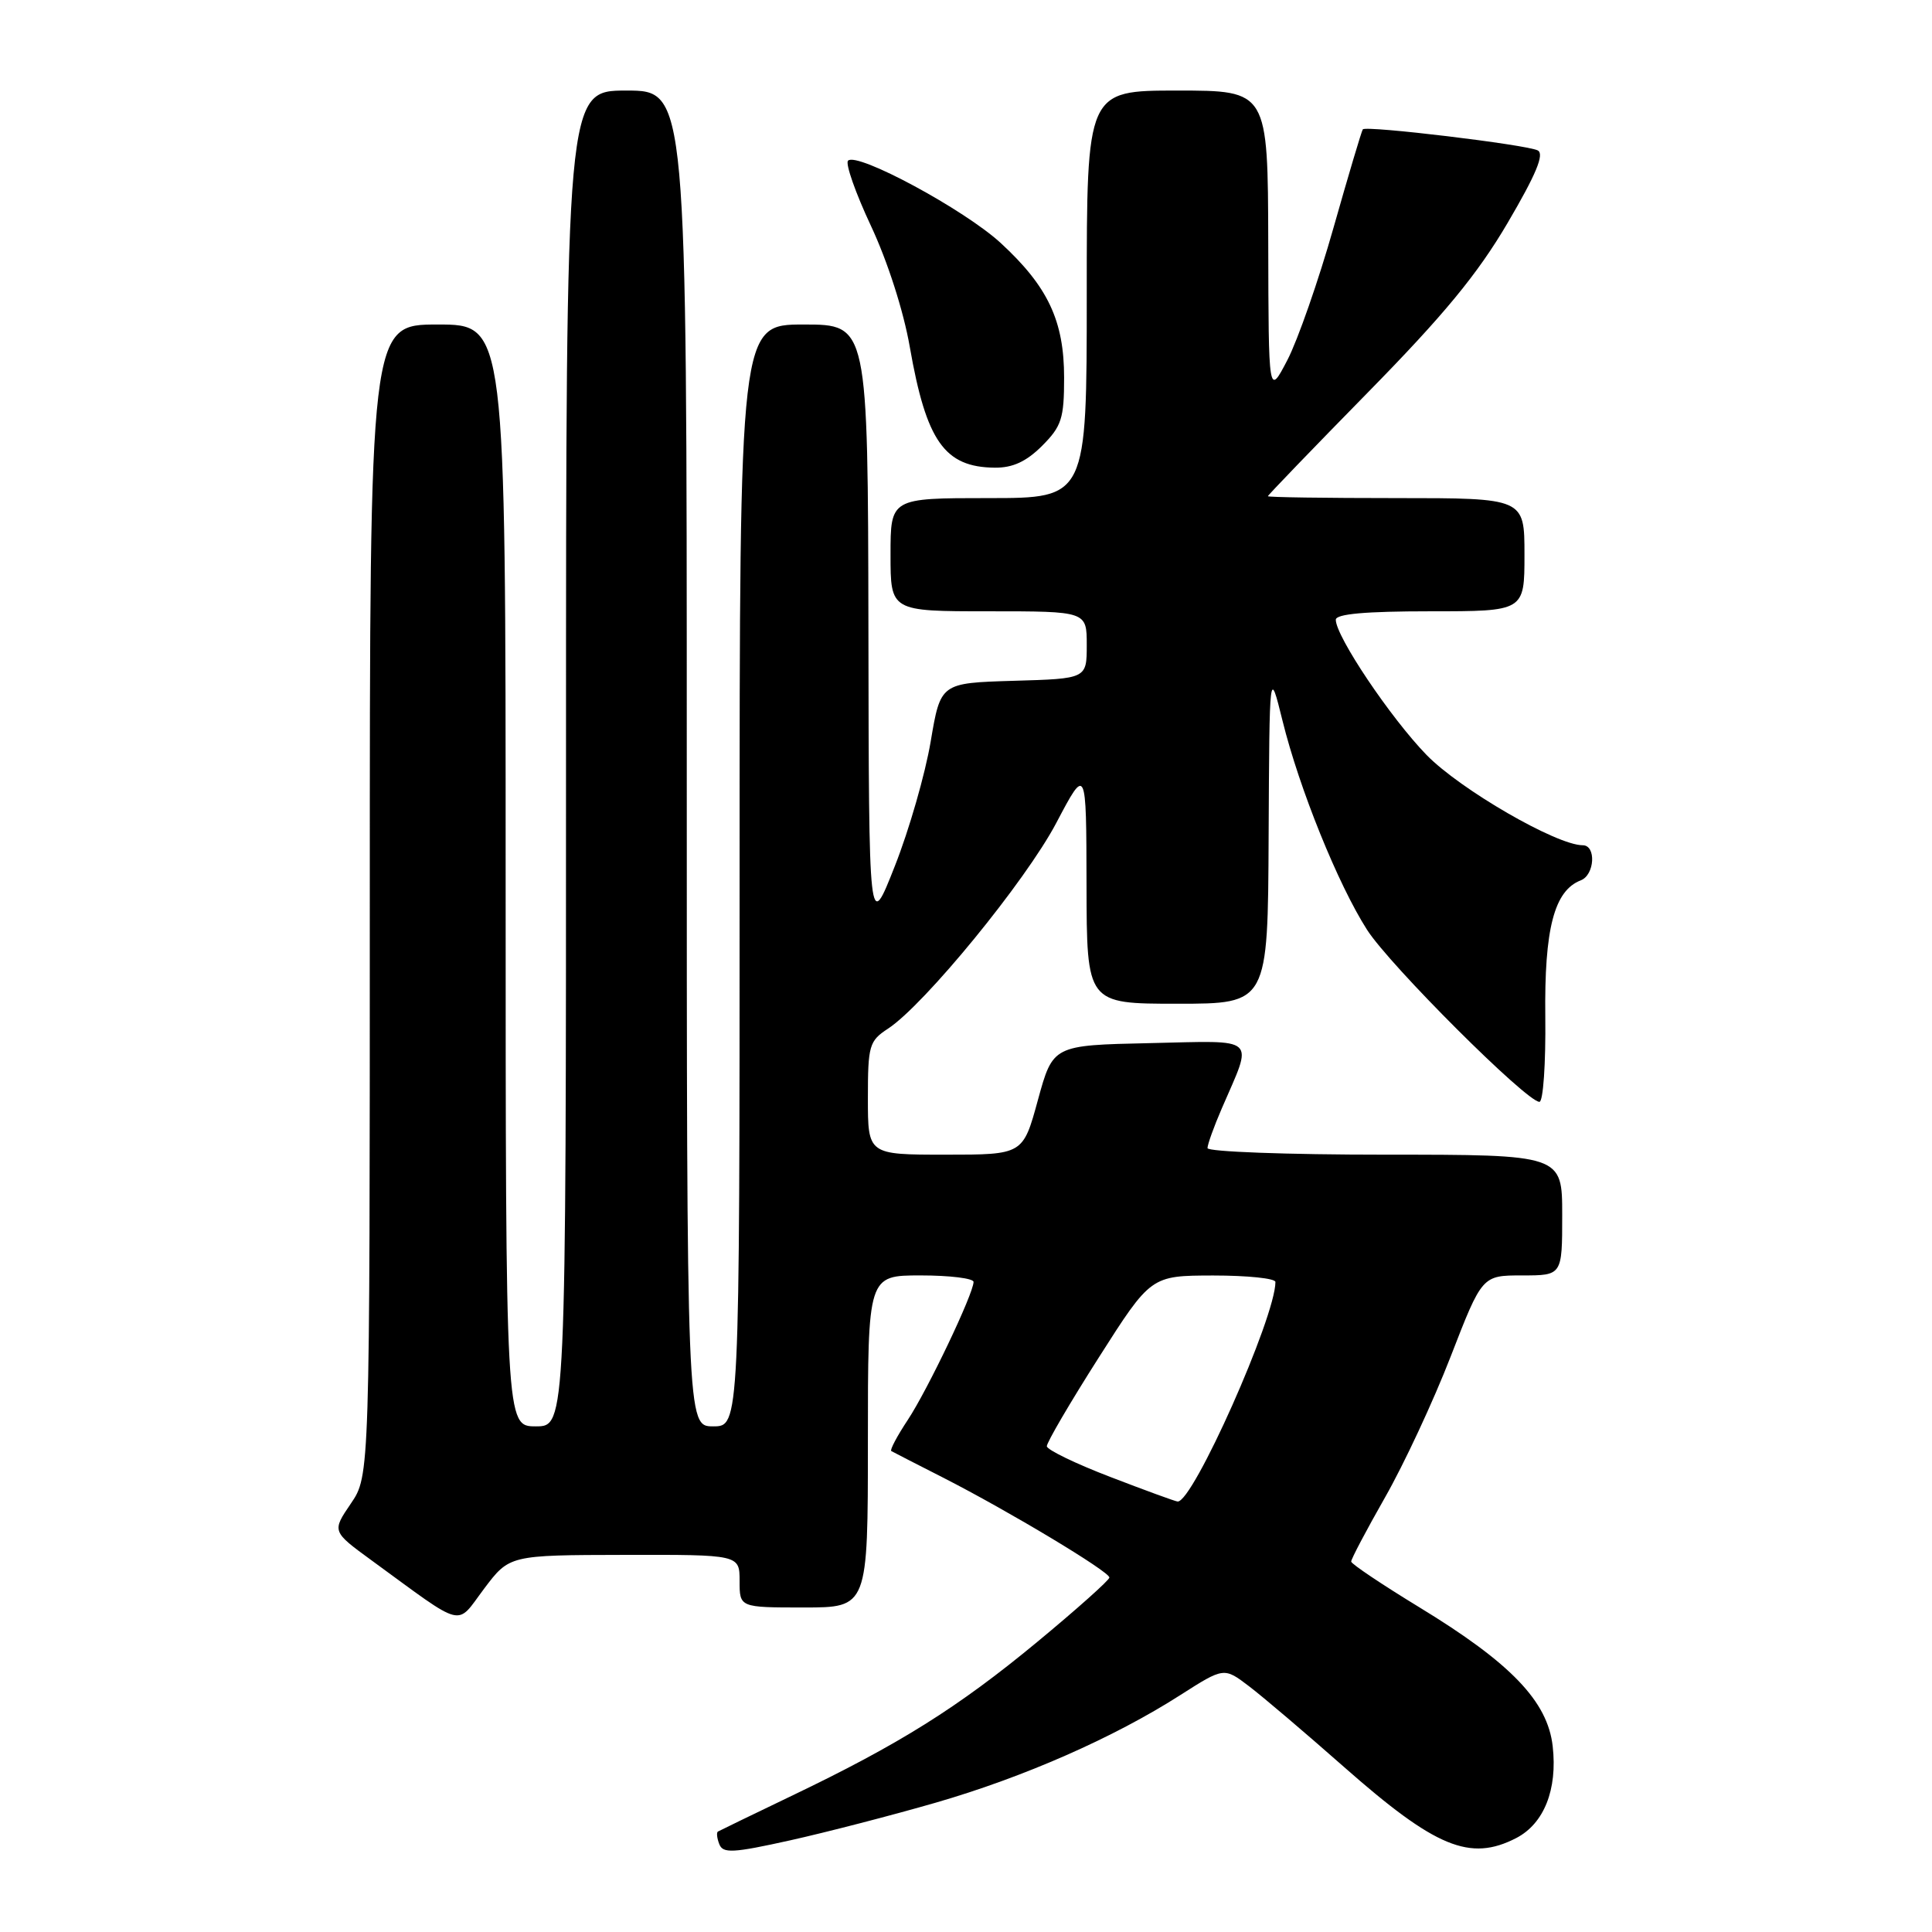 <?xml version="1.0" encoding="UTF-8" standalone="no"?>
<!DOCTYPE svg PUBLIC "-//W3C//DTD SVG 1.1//EN" "http://www.w3.org/Graphics/SVG/1.1/DTD/svg11.dtd" >
<svg xmlns="http://www.w3.org/2000/svg" xmlns:xlink="http://www.w3.org/1999/xlink" version="1.1" viewBox="0 0 256 256">
 <g >
 <path fill="currentColor"
d=" M 124.00 238.86 C 135.65 235.49 147.60 230.24 156.39 224.61 C 162.19 220.91 162.19 220.91 165.52 223.45 C 167.35 224.84 172.99 229.64 178.05 234.10 C 190.21 244.82 194.79 246.71 200.91 243.55 C 204.59 241.64 206.39 237.13 205.74 231.39 C 205.07 225.43 200.20 220.36 188.03 212.95 C 183.11 209.95 179.07 207.24 179.04 206.92 C 179.02 206.60 181.04 202.78 183.52 198.42 C 186.01 194.06 189.93 185.66 192.22 179.75 C 196.39 169.00 196.39 169.00 201.70 169.00 C 207.00 169.00 207.00 169.00 207.00 161.00 C 207.00 153.00 207.00 153.00 183.50 153.00 C 170.57 153.00 160.00 152.61 160.00 152.13 C 160.00 151.65 160.85 149.28 161.89 146.88 C 166.08 137.18 166.88 137.90 152.33 138.22 C 139.52 138.50 139.52 138.50 137.53 145.75 C 135.55 153.00 135.55 153.00 125.27 153.00 C 115.00 153.00 115.00 153.00 115.00 145.52 C 115.00 138.53 115.17 137.93 117.67 136.30 C 122.49 133.14 135.90 116.75 139.96 109.05 C 143.94 101.50 143.94 101.50 143.97 117.25 C 144.00 133.00 144.00 133.00 156.00 133.00 C 168.00 133.00 168.00 133.00 168.10 110.75 C 168.21 88.50 168.21 88.50 169.94 95.50 C 172.16 104.49 177.30 117.20 181.14 123.20 C 184.15 127.91 202.28 146.00 203.98 146.00 C 204.48 146.00 204.83 140.94 204.76 134.75 C 204.62 123.05 205.94 118.01 209.46 116.65 C 211.31 115.94 211.53 112.00 209.72 112.00 C 206.26 112.00 193.50 104.62 189.03 100.04 C 184.26 95.13 177.00 84.32 177.00 82.12 C 177.00 81.35 180.95 81.00 189.50 81.00 C 202.00 81.00 202.00 81.00 202.00 73.50 C 202.00 66.00 202.00 66.00 185.00 66.00 C 175.65 66.00 168.00 65.89 168.00 65.75 C 168.01 65.61 173.97 59.42 181.25 52.00 C 191.31 41.75 195.77 36.34 199.76 29.55 C 203.54 23.11 204.67 20.41 203.76 19.93 C 202.30 19.17 181.03 16.61 180.58 17.14 C 180.42 17.34 178.67 23.22 176.69 30.20 C 174.71 37.19 171.96 45.06 170.59 47.70 C 168.09 52.50 168.09 52.50 168.05 32.25 C 168.00 12.00 168.00 12.00 156.00 12.00 C 144.00 12.00 144.00 12.00 144.00 39.00 C 144.00 66.00 144.00 66.00 131.00 66.00 C 118.00 66.00 118.00 66.00 118.00 73.50 C 118.00 81.00 118.00 81.00 131.00 81.00 C 144.00 81.00 144.00 81.00 144.00 85.46 C 144.00 89.93 144.00 89.93 134.32 90.21 C 124.63 90.50 124.63 90.50 123.32 98.26 C 122.60 102.53 120.47 109.96 118.57 114.76 C 115.13 123.50 115.13 123.50 115.07 83.25 C 115.00 43.00 115.00 43.00 106.50 43.00 C 98.00 43.00 98.00 43.00 98.00 116.00 C 98.00 189.00 98.00 189.00 94.50 189.00 C 91.00 189.00 91.00 189.00 91.00 100.50 C 91.00 12.00 91.00 12.00 83.00 12.00 C 75.00 12.00 75.00 12.00 75.00 100.50 C 75.00 189.00 75.00 189.00 71.00 189.00 C 67.00 189.00 67.00 189.00 67.00 116.00 C 67.00 43.00 67.00 43.00 58.00 43.00 C 49.00 43.00 49.00 43.00 49.00 119.27 C 49.00 195.54 49.00 195.54 46.49 199.23 C 43.98 202.92 43.98 202.92 49.24 206.76 C 61.80 215.92 60.35 215.56 64.14 210.52 C 67.50 206.06 67.50 206.06 82.75 206.03 C 98.00 206.00 98.00 206.00 98.00 209.50 C 98.00 213.00 98.00 213.00 106.50 213.00 C 115.00 213.00 115.00 213.00 115.00 191.00 C 115.00 169.00 115.00 169.00 122.00 169.00 C 125.85 169.00 129.00 169.39 129.00 169.86 C 129.00 171.41 122.93 184.14 120.29 188.14 C 118.87 190.28 117.89 192.14 118.10 192.27 C 118.32 192.40 121.42 193.99 125.00 195.81 C 133.66 200.23 147.00 208.24 147.00 209.03 C 147.00 209.37 142.69 213.22 137.42 217.58 C 126.94 226.25 119.14 231.14 104.85 237.98 C 99.71 240.45 95.33 242.57 95.13 242.69 C 94.92 242.81 95.00 243.57 95.31 244.36 C 95.79 245.61 97.11 245.54 104.68 243.86 C 109.53 242.78 118.22 240.53 124.00 238.86 Z  M 138.08 59.08 C 140.67 56.48 141.00 55.46 141.00 50.04 C 141.00 42.52 138.86 37.97 132.61 32.21 C 127.82 27.79 113.56 20.10 112.37 21.29 C 111.99 21.67 113.36 25.57 115.41 29.94 C 117.60 34.61 119.73 41.23 120.55 45.96 C 122.74 58.48 125.15 61.91 131.83 61.97 C 134.20 61.99 135.99 61.16 138.08 59.08 Z  M 147.14 195.71 C 142.54 193.95 138.75 192.11 138.71 191.64 C 138.68 191.17 141.77 185.88 145.58 179.90 C 152.50 169.03 152.50 169.03 160.75 169.01 C 165.29 169.01 169.00 169.39 169.00 169.87 C 169.00 174.55 158.06 199.11 156.04 198.96 C 155.74 198.94 151.74 197.48 147.14 195.71 Z "/>
</g>
</svg>